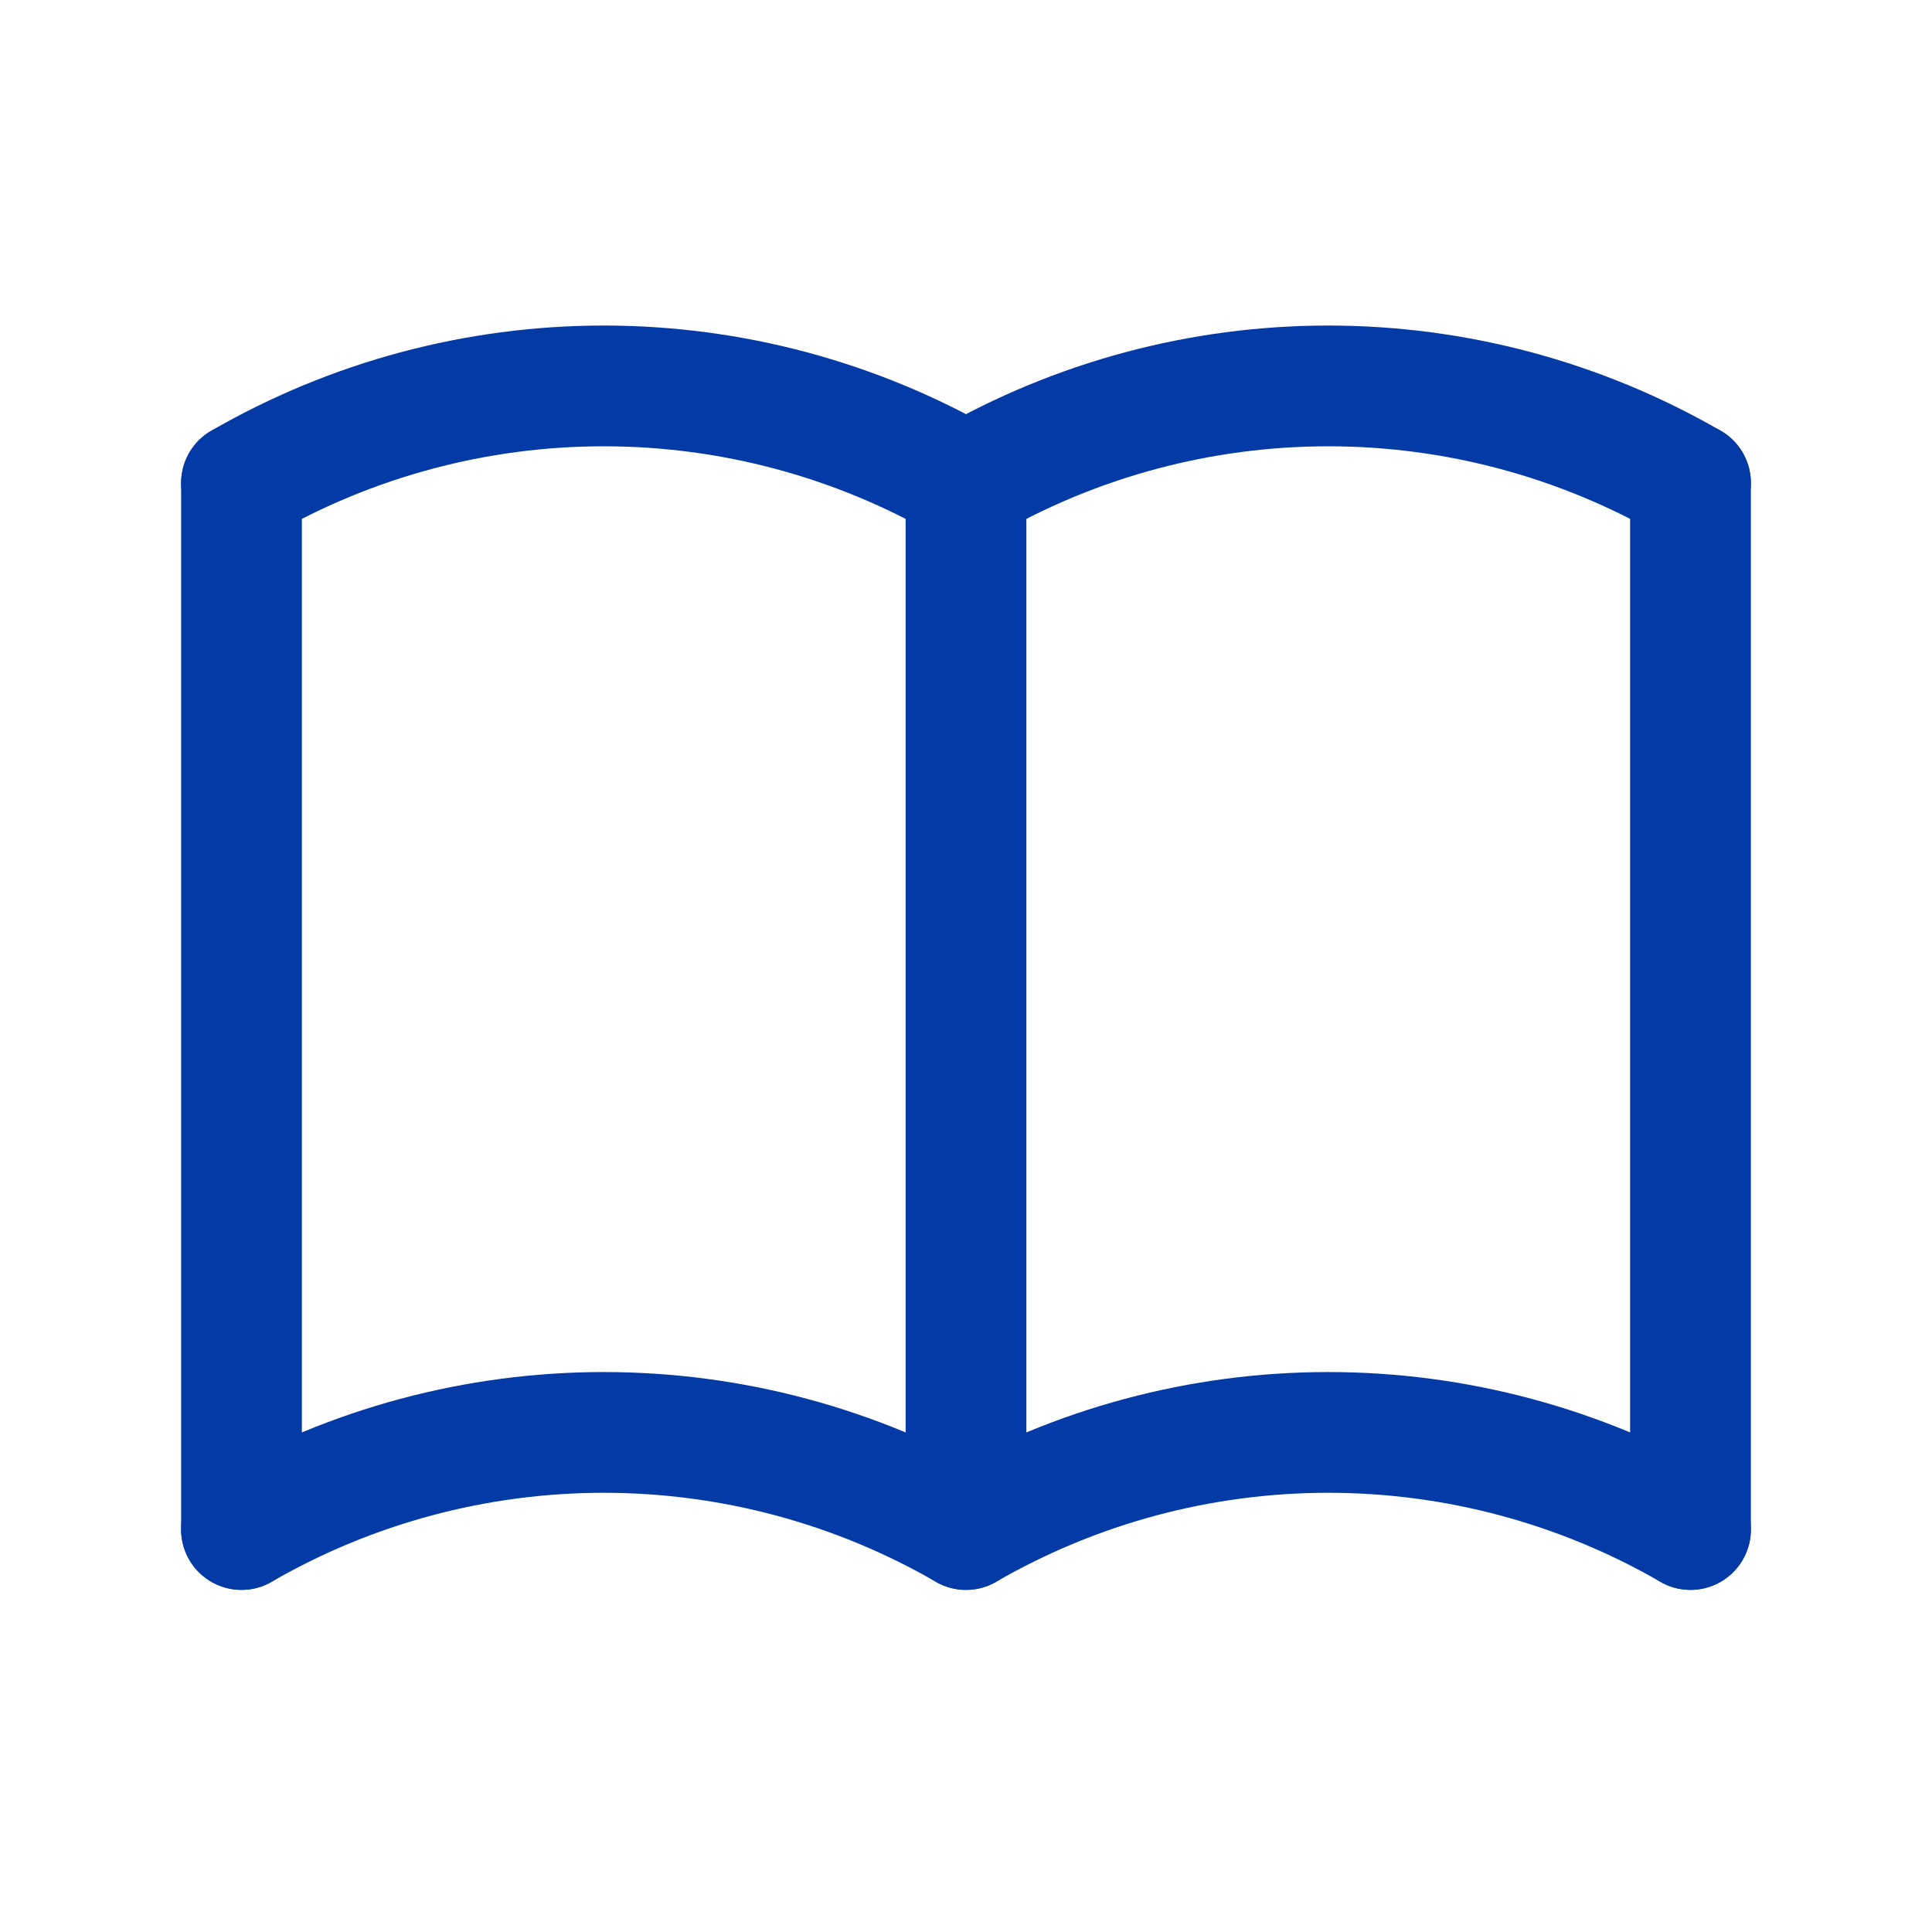 <svg width="24" height="24" viewBox="0 0 24 24" fill="none" xmlns="http://www.w3.org/2000/svg">
<g clip-path="url(#clip0_88_20875)">
<path d="M3 19C4.368 18.21 5.92 17.794 7.5 17.794C9.08 17.794 10.632 18.21 12 19C13.368 18.21 14.92 17.794 16.5 17.794C18.08 17.794 19.632 18.21 21 19" stroke="#033AA5" stroke-width="1.5" stroke-linecap="round" stroke-linejoin="round"/>
<path d="M3 6C4.368 5.21 5.92 4.794 7.5 4.794C9.08 4.794 10.632 5.21 12 6C13.368 5.21 14.92 4.794 16.5 4.794C18.08 4.794 19.632 5.21 21 6" stroke="#033AA5" stroke-width="1.5" stroke-linecap="round" stroke-linejoin="round"/>
<path d="M3 6V19" stroke="#033AA5" stroke-width="1.5" stroke-linecap="round" stroke-linejoin="round"/>
<path d="M12 6V19" stroke="#033AA5" stroke-width="1.5" stroke-linecap="round" stroke-linejoin="round"/>
<path d="M21 6V19" stroke="#033AA5" stroke-width="1.5" stroke-linecap="round" stroke-linejoin="round"/>
</g>
<defs>
<clipPath id="clip0_88_20875">
<rect width="24" height="24" fill="white"/>
</clipPath>
</defs>
</svg>
